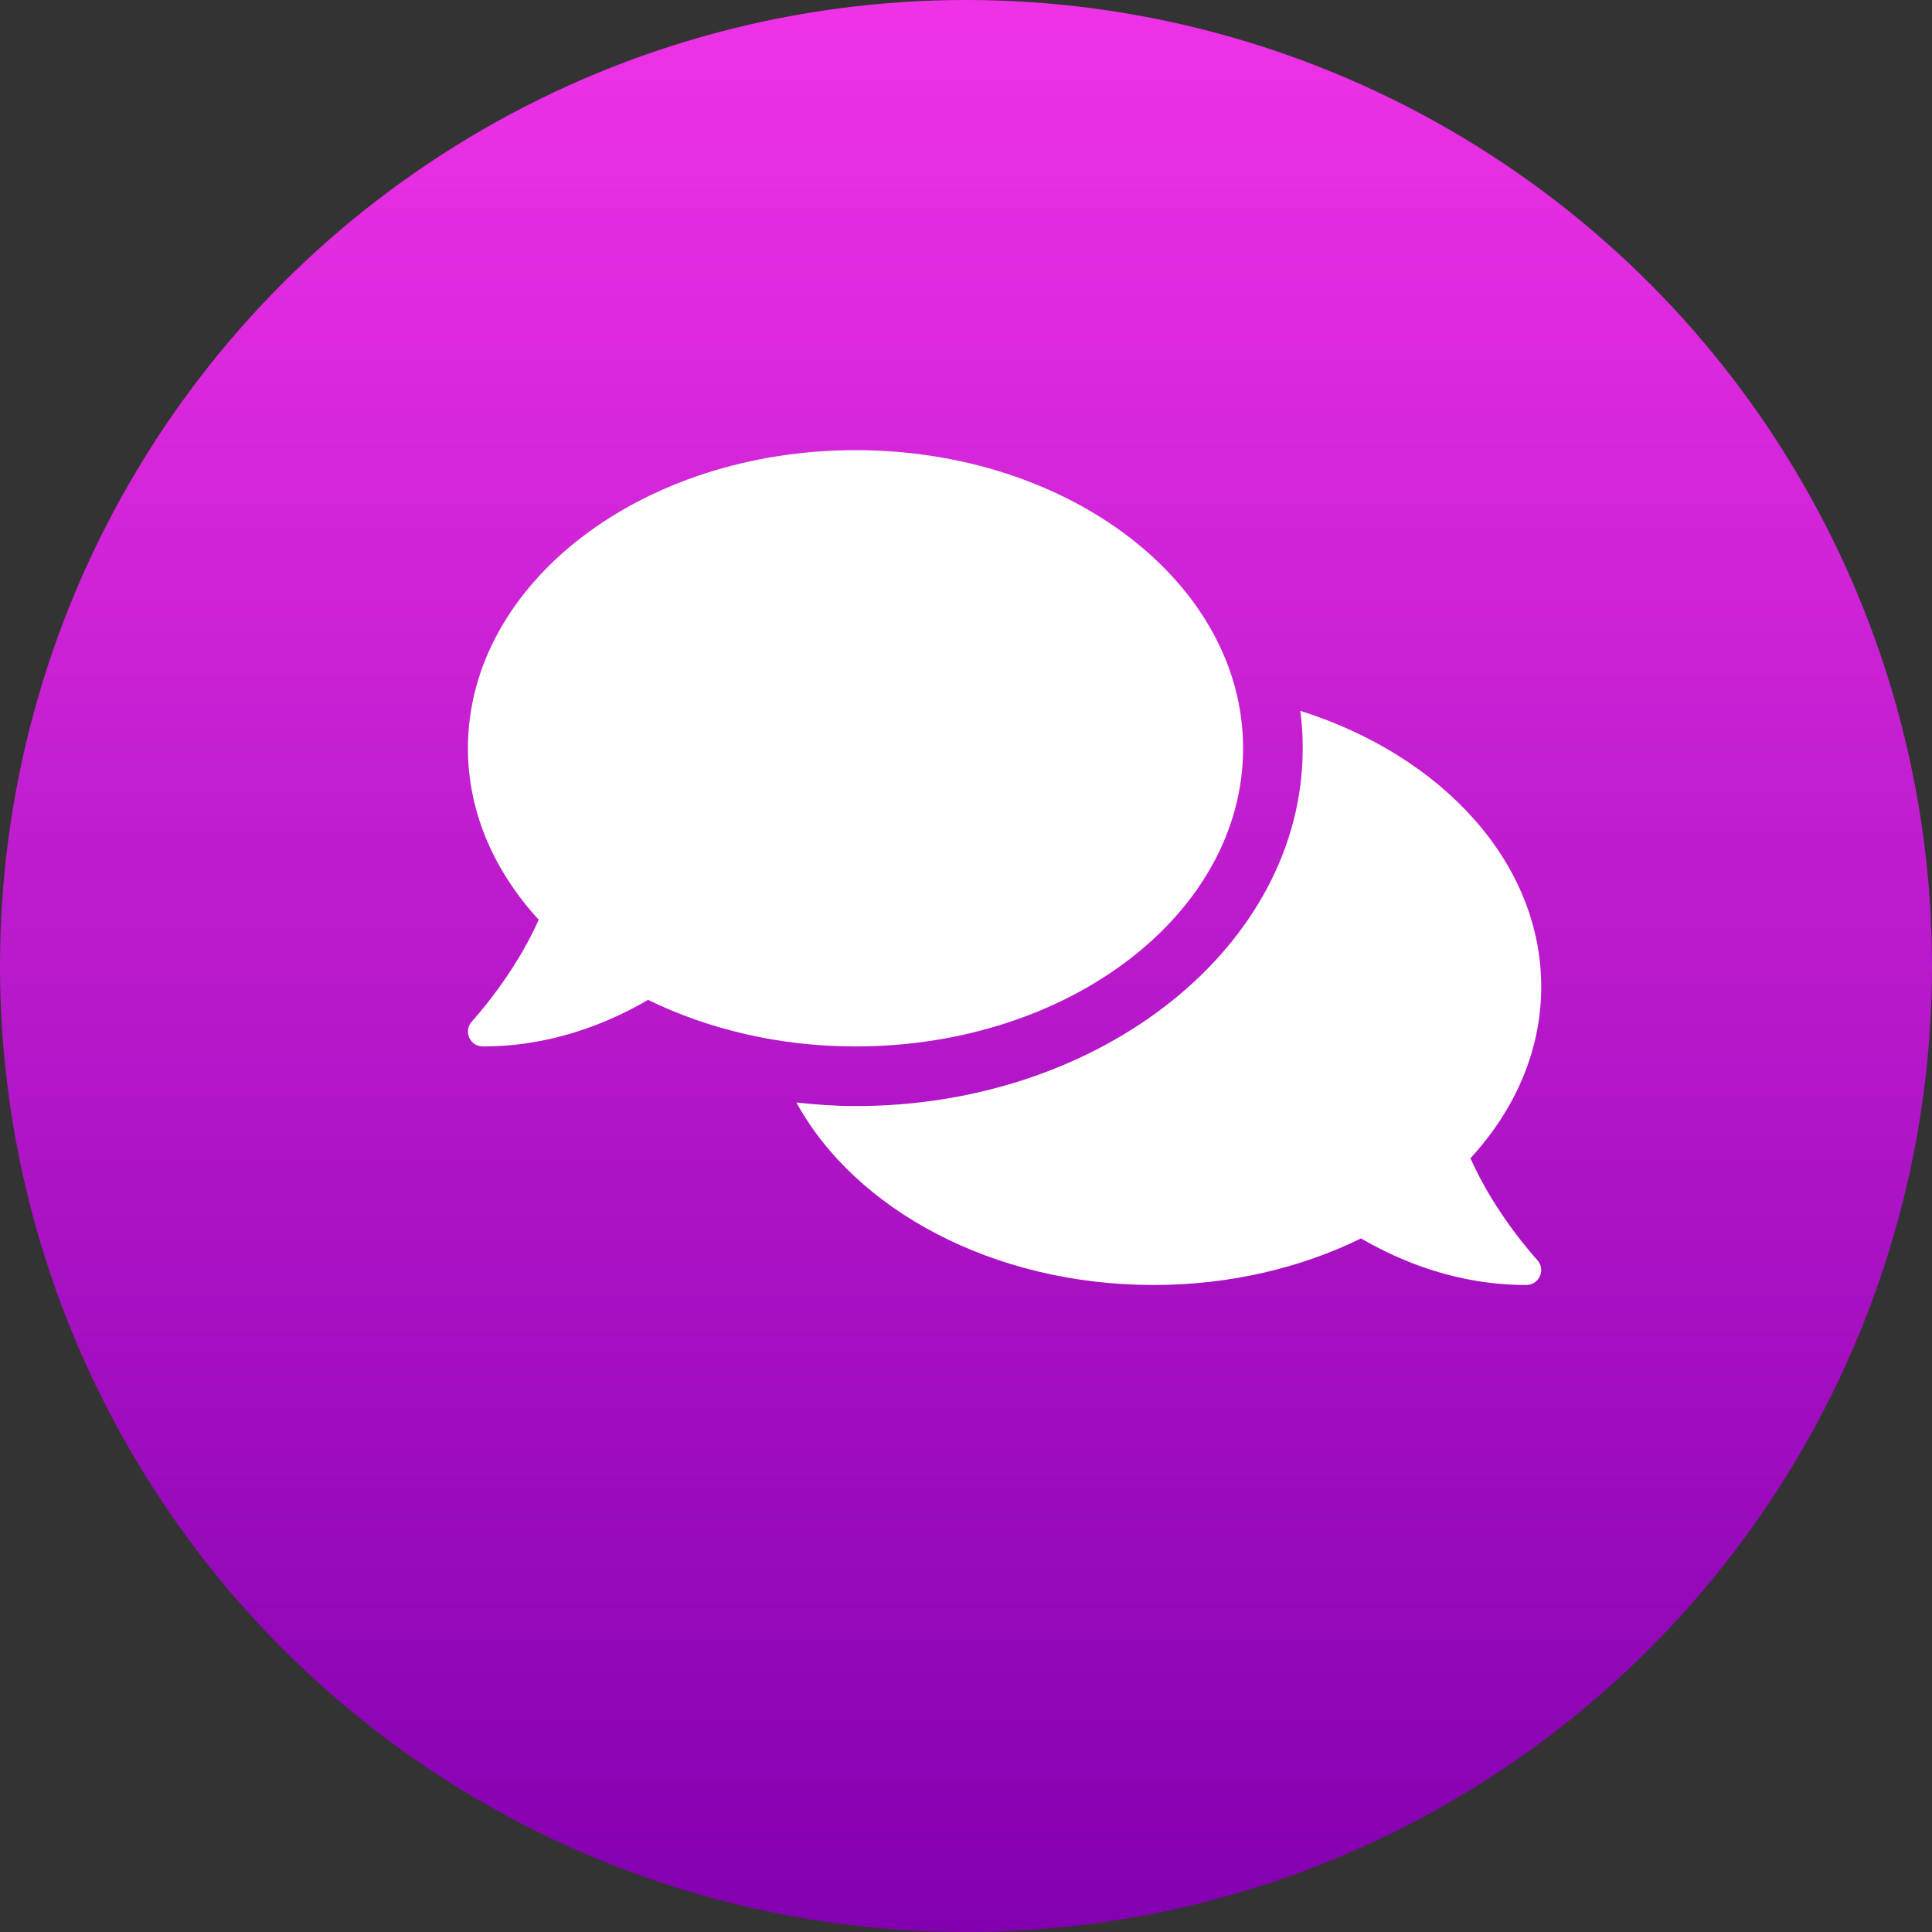 <svg width="45" height="45" viewBox="0 0 45 45" fill="none" xmlns="http://www.w3.org/2000/svg">
<rect x="0" y="0" width="45" height="45" fill="#333333" stroke="none"/>
<circle cx="22.5" cy="22.5" r="22.5" fill="url(#paint0_linear_4_1154)"/>
<path d="M28.954 17.43C28.954 13.593 24.913 10.485 19.926 10.485C14.939 10.485 10.899 13.593 10.899 17.43C10.899 18.918 11.51 20.29 12.548 21.423C11.966 22.733 11.007 23.775 10.994 23.788C10.899 23.888 10.872 24.036 10.929 24.166C10.985 24.296 11.107 24.374 11.246 24.374C12.834 24.374 14.149 23.84 15.095 23.289C16.493 23.971 18.147 24.374 19.926 24.374C24.913 24.374 28.954 21.267 28.954 17.43ZM34.249 26.978C35.286 25.85 35.898 24.474 35.898 22.985C35.898 20.082 33.576 17.595 30.287 16.557C30.326 16.844 30.343 17.134 30.343 17.43C30.343 22.026 25.668 25.763 19.926 25.763C19.457 25.763 19.002 25.728 18.55 25.68C19.918 28.176 23.129 29.93 26.871 29.93C28.65 29.93 30.304 29.53 31.701 28.845C32.648 29.396 33.963 29.93 35.551 29.93C35.69 29.93 35.816 29.847 35.868 29.721C35.925 29.596 35.898 29.448 35.803 29.344C35.79 29.331 34.831 28.293 34.249 26.978Z" fill="white"/>
<defs>
<linearGradient id="paint0_linear_4_1154" x1="22.5" y1="0" x2="22.5" y2="45" gradientUnits="userSpaceOnUse">
<stop stop-color="#EF32E7"/>
<stop offset="1" stop-color="#8300B0"/>
</linearGradient>
</defs>
</svg>
